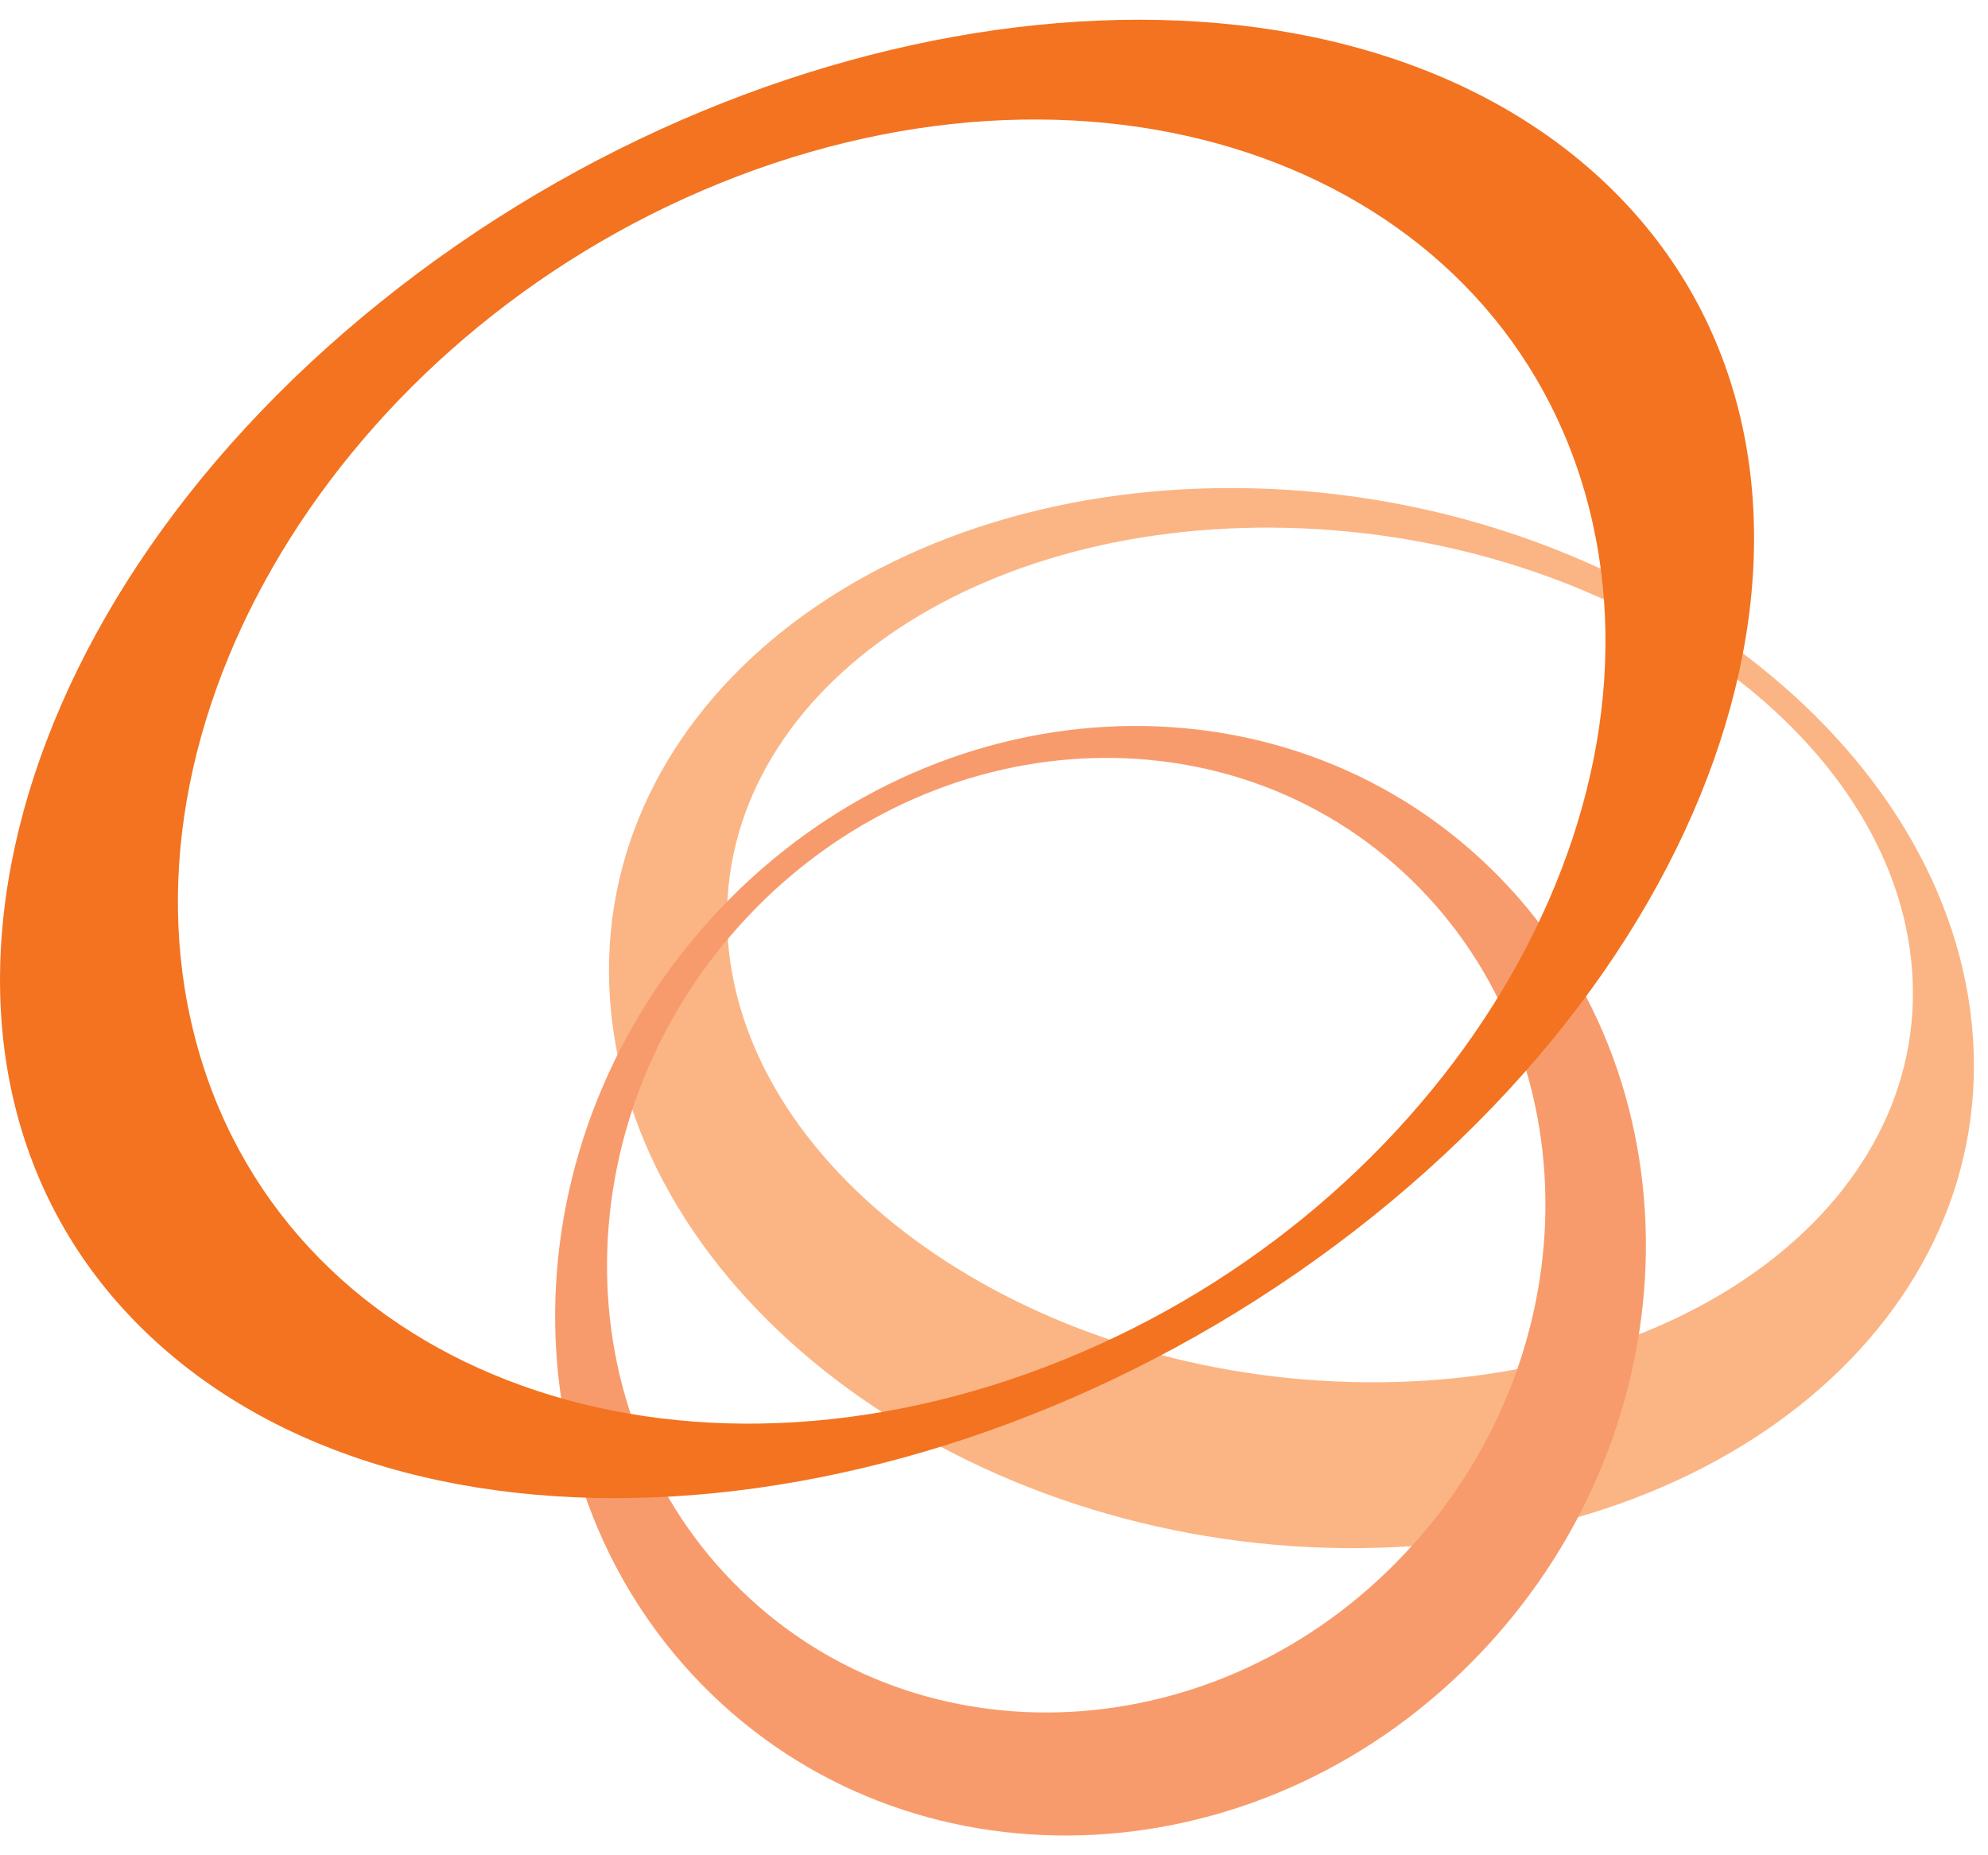 <svg width="45" height="42" viewBox="0 0 45 42" fill="none" xmlns="http://www.w3.org/2000/svg">
<g clip-path="url(#clip0_6_4789)">
<path d="M16.498 21.519C15.92 16.173 21.44 11.886 28.83 11.945C36.218 12.004 42.681 16.382 43.259 21.721C43.838 27.067 38.321 31.349 30.931 31.292C23.542 31.238 17.078 26.858 16.498 21.519ZM44.633 23.176C43.965 16.549 36.528 11.121 28.025 11.049C19.515 10.978 13.164 16.294 13.833 22.918C14.5 29.545 21.937 34.974 30.442 35.047C38.947 35.116 45.303 29.802 44.633 23.176Z" fill="#FBB584"/>
<path d="M31.792 35.177C27.606 39.624 20.878 39.989 16.775 36.001C12.669 32.017 12.739 25.186 16.931 20.745C21.121 16.304 27.848 15.936 31.951 19.922C36.052 23.909 35.984 30.742 31.792 35.177ZM16.271 20.605C11.401 25.764 11.322 33.705 16.093 38.341C20.863 42.972 28.682 42.546 33.549 37.384C38.42 32.223 38.502 24.282 33.73 19.647C28.96 15.015 21.143 15.442 16.271 20.605Z" fill="#F89B6C"/>
<path d="M16.716 3.982C25.431 0.671 34.047 4.021 35.961 11.465C37.878 18.915 32.366 27.64 23.653 30.949C14.938 34.266 6.321 30.913 4.408 23.467C2.488 16.021 8.003 7.298 16.716 3.982ZM8.623 6.83C-0.417 14.09 -2.717 24.614 3.482 30.329C9.683 36.047 22.038 34.792 31.081 27.532C40.121 20.273 42.424 9.753 36.221 4.034C30.017 -1.683 17.663 -0.433 8.623 6.83Z" fill="#F37321"/>
</g>
<defs>
<clipPath id="clip0_6_4789">
<rect width="44.681" height="42" fill="white"/>
</clipPath>
</defs>
</svg>

